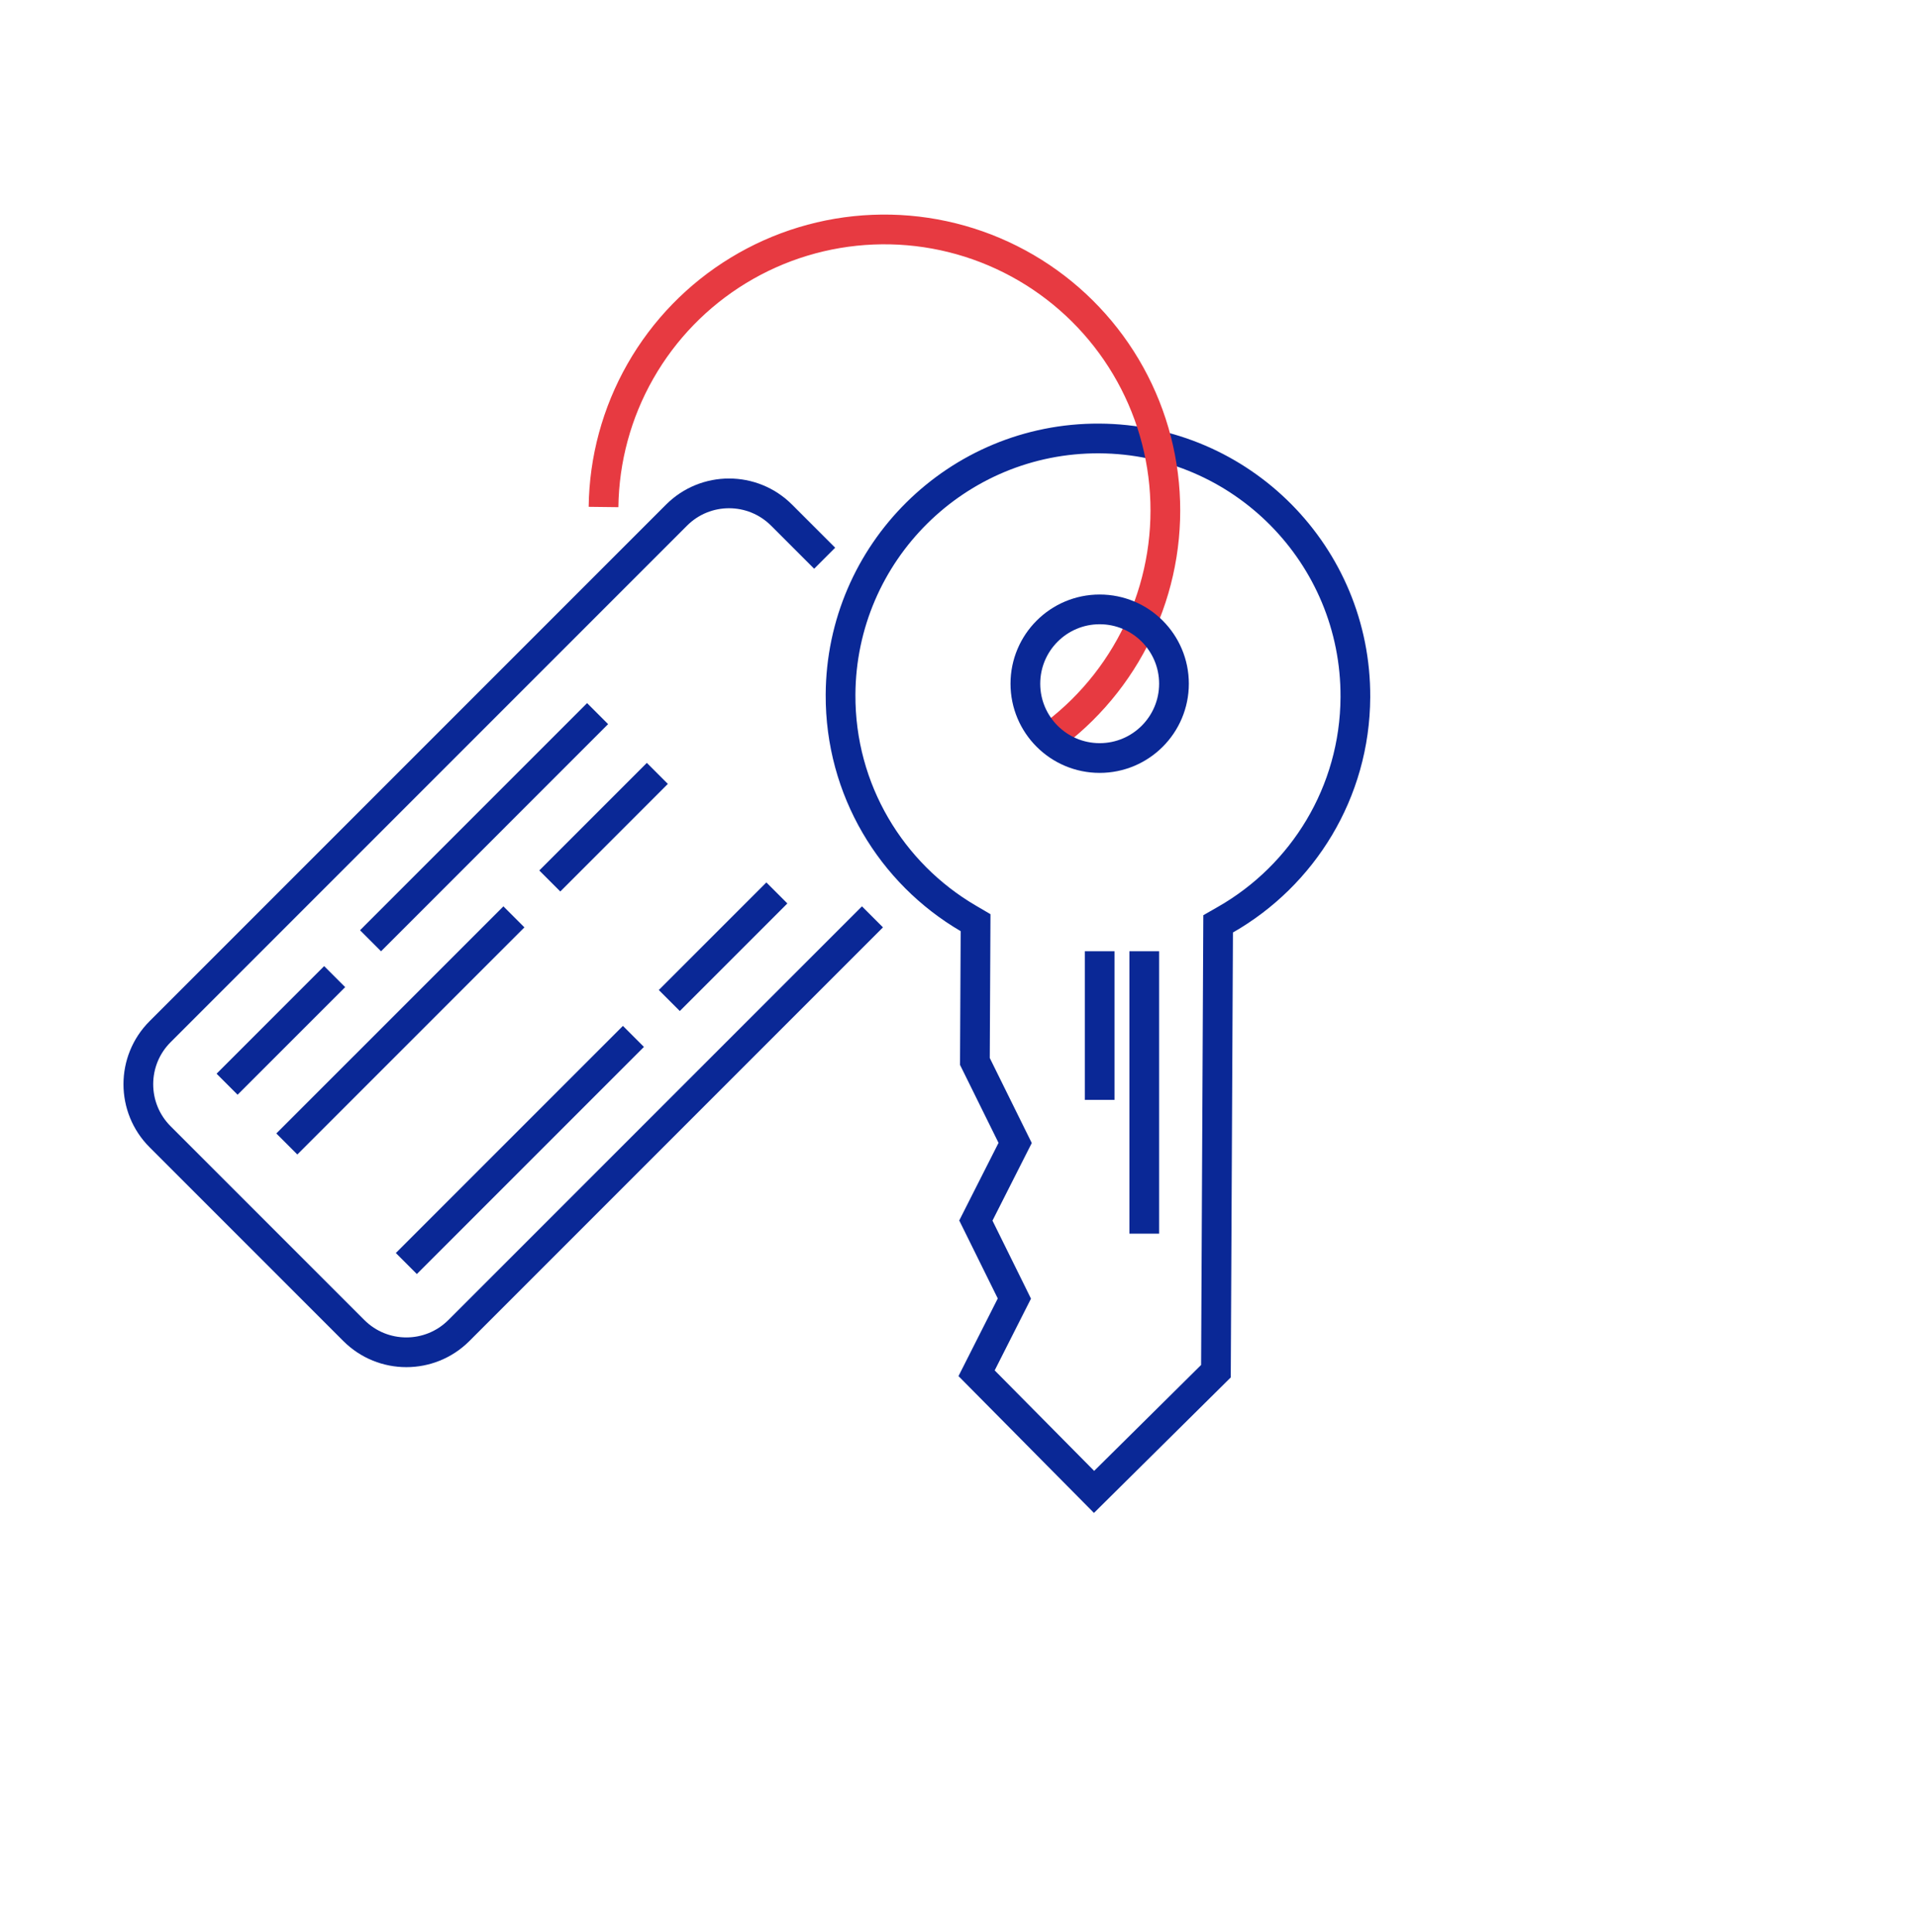 <svg width="129" height="130" viewBox="0 0 129 130" fill="none" xmlns="http://www.w3.org/2000/svg">
<path d="M81.968 62.731L81.971 62.155L82.472 61.868C87.666 58.897 91.175 53.316 91.207 46.906C91.254 37.339 83.537 29.546 73.97 29.499C64.404 29.452 56.61 37.169 56.563 46.736C56.532 53.146 59.986 58.761 65.151 61.783L65.649 62.075L65.646 62.651L65.603 71.41L68.09 76.446L68.312 76.894L68.086 77.34L65.668 82.116L68.039 86.915L68.26 87.364L68.034 87.81L65.717 92.389L73.622 100.372L81.823 92.251L81.968 62.731Z" stroke="#0A2896" stroke-width="2"/>
<path d="M40.613 34.11C40.652 30.906 41.505 27.764 43.092 24.98C44.679 22.195 46.947 19.86 49.684 18.194C52.421 16.527 55.537 15.583 58.739 15.452C61.941 15.32 65.124 16.004 67.989 17.441C70.853 18.877 73.306 21.018 75.116 23.663C76.926 26.307 78.034 29.368 78.336 32.559C78.638 35.749 78.124 38.964 76.842 41.901C75.56 44.838 73.553 47.401 71.008 49.349" stroke="#E73A41" stroke-width="2"/>
<circle cx="74" cy="45.998" r="5" stroke="#0A2896" stroke-width="2"/>
<path d="M55.493 37.556L52.595 34.658C50.642 32.705 47.476 32.705 45.524 34.658L10.774 69.408C8.821 71.36 8.821 74.526 10.774 76.479L23.809 89.514C25.762 91.467 28.927 91.467 30.88 89.514L58.71 61.684" stroke="#0A2896" stroke-width="2"/>
<path d="M15.281 72.943L22.52 65.705" stroke="#0A2896" stroke-width="2"/>
<path d="M24.934 63.292L40.214 48.011" stroke="#0A2896" stroke-width="2"/>
<path d="M44.234 52.032L36.996 59.27" stroke="#0A2896" stroke-width="2"/>
<path d="M34.582 61.684L19.301 76.964" stroke="#0A2896" stroke-width="2"/>
<path d="M52.277 60.075L45.039 67.313" stroke="#0A2896" stroke-width="2"/>
<path d="M42.625 69.727L27.344 85.007" stroke="#0A2896" stroke-width="2"/>
<path d="M77 63.998V82.998" stroke="#0A2896" stroke-width="2"/>
<path d="M74 63.998V73.998" stroke="#0A2896" stroke-width="2"/>
</svg>
